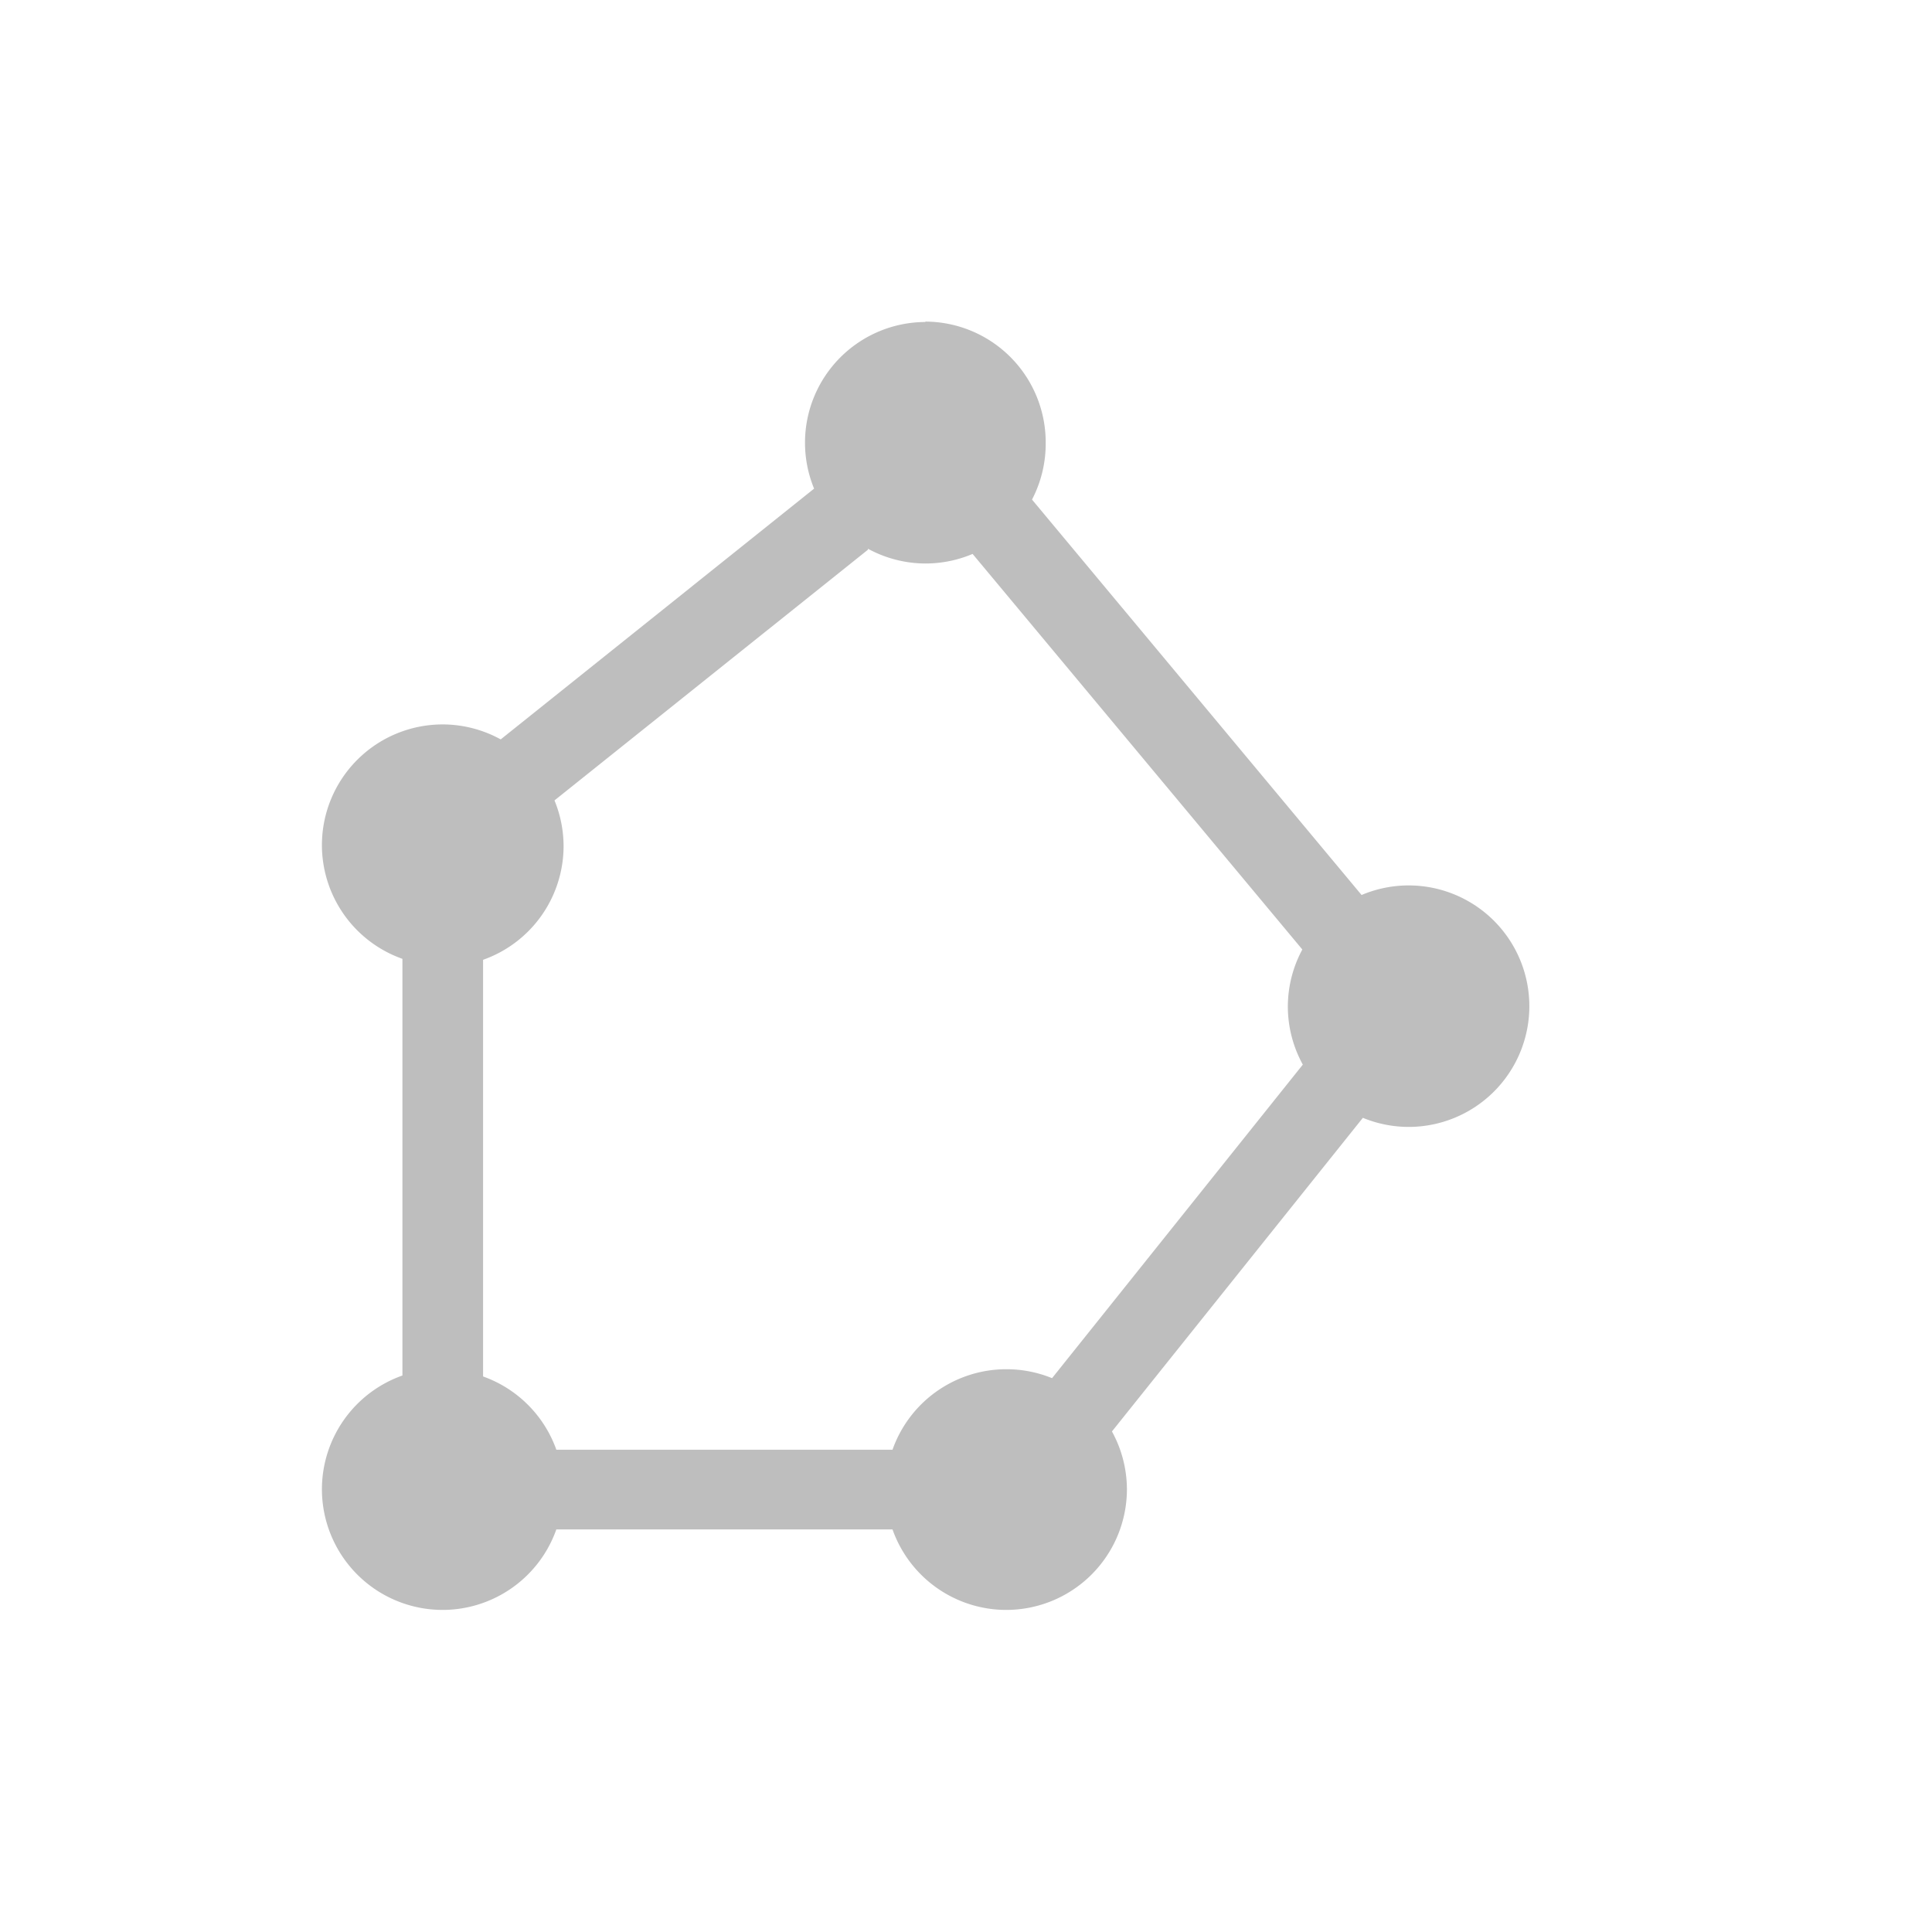 <svg height="24" viewBox="0 0 24 24" width="24" xmlns="http://www.w3.org/2000/svg"><path d="m7.492-.004.008.004a1.5 1.5 0 0 0 -1.5 1.5 1.5 1.5 0 0 0 .113.57l-3.893 3.115a1.5 1.5 0 0 0 -.721-.186 1.5 1.5 0 0 0 -1.5 1.5 1.5 1.5 0 0 0 1 1.412v5.176a1.5 1.5 0 0 0 -1 1.412 1.5 1.5 0 0 0 1.5 1.5 1.5 1.5 0 0 0 1.412-1h4.176a1.5 1.5 0 0 0 1.412 1 1.5 1.5 0 0 0 1.5-1.5 1.5 1.5 0 0 0 -.186-.717l3.117-3.896a1.5 1.5 0 0 0 .568.113 1.5 1.5 0 0 0 1.5-1.5 1.5 1.5 0 0 0 -1.5-1.5 1.5 1.5 0 0 0 -.584.119l-4.094-4.912a1.5 1.5 0 0 0 .17-.711 1.5 1.5 0 0 0 -1.5-1.5zm-.711 2.82a1.5 1.5 0 0 0 .719.184 1.5 1.5 0 0 0 .582-.119l4.096 4.914a1.5 1.5 0 0 0 -.18.711 1.5 1.5 0 0 0 .186.719l-3.115 3.895a1.5 1.5 0 0 0 -.57-.111 1.5 1.5 0 0 0 -1.412 1h-4.176a1.5 1.5 0 0 0 -.91-.91v-5.176a1.5 1.5 0 0 0 1-1.412 1.5 1.5 0 0 0 -.113-.568l3.895-3.115z" fill="#bebebe" transform="translate(4 4)"/></svg>